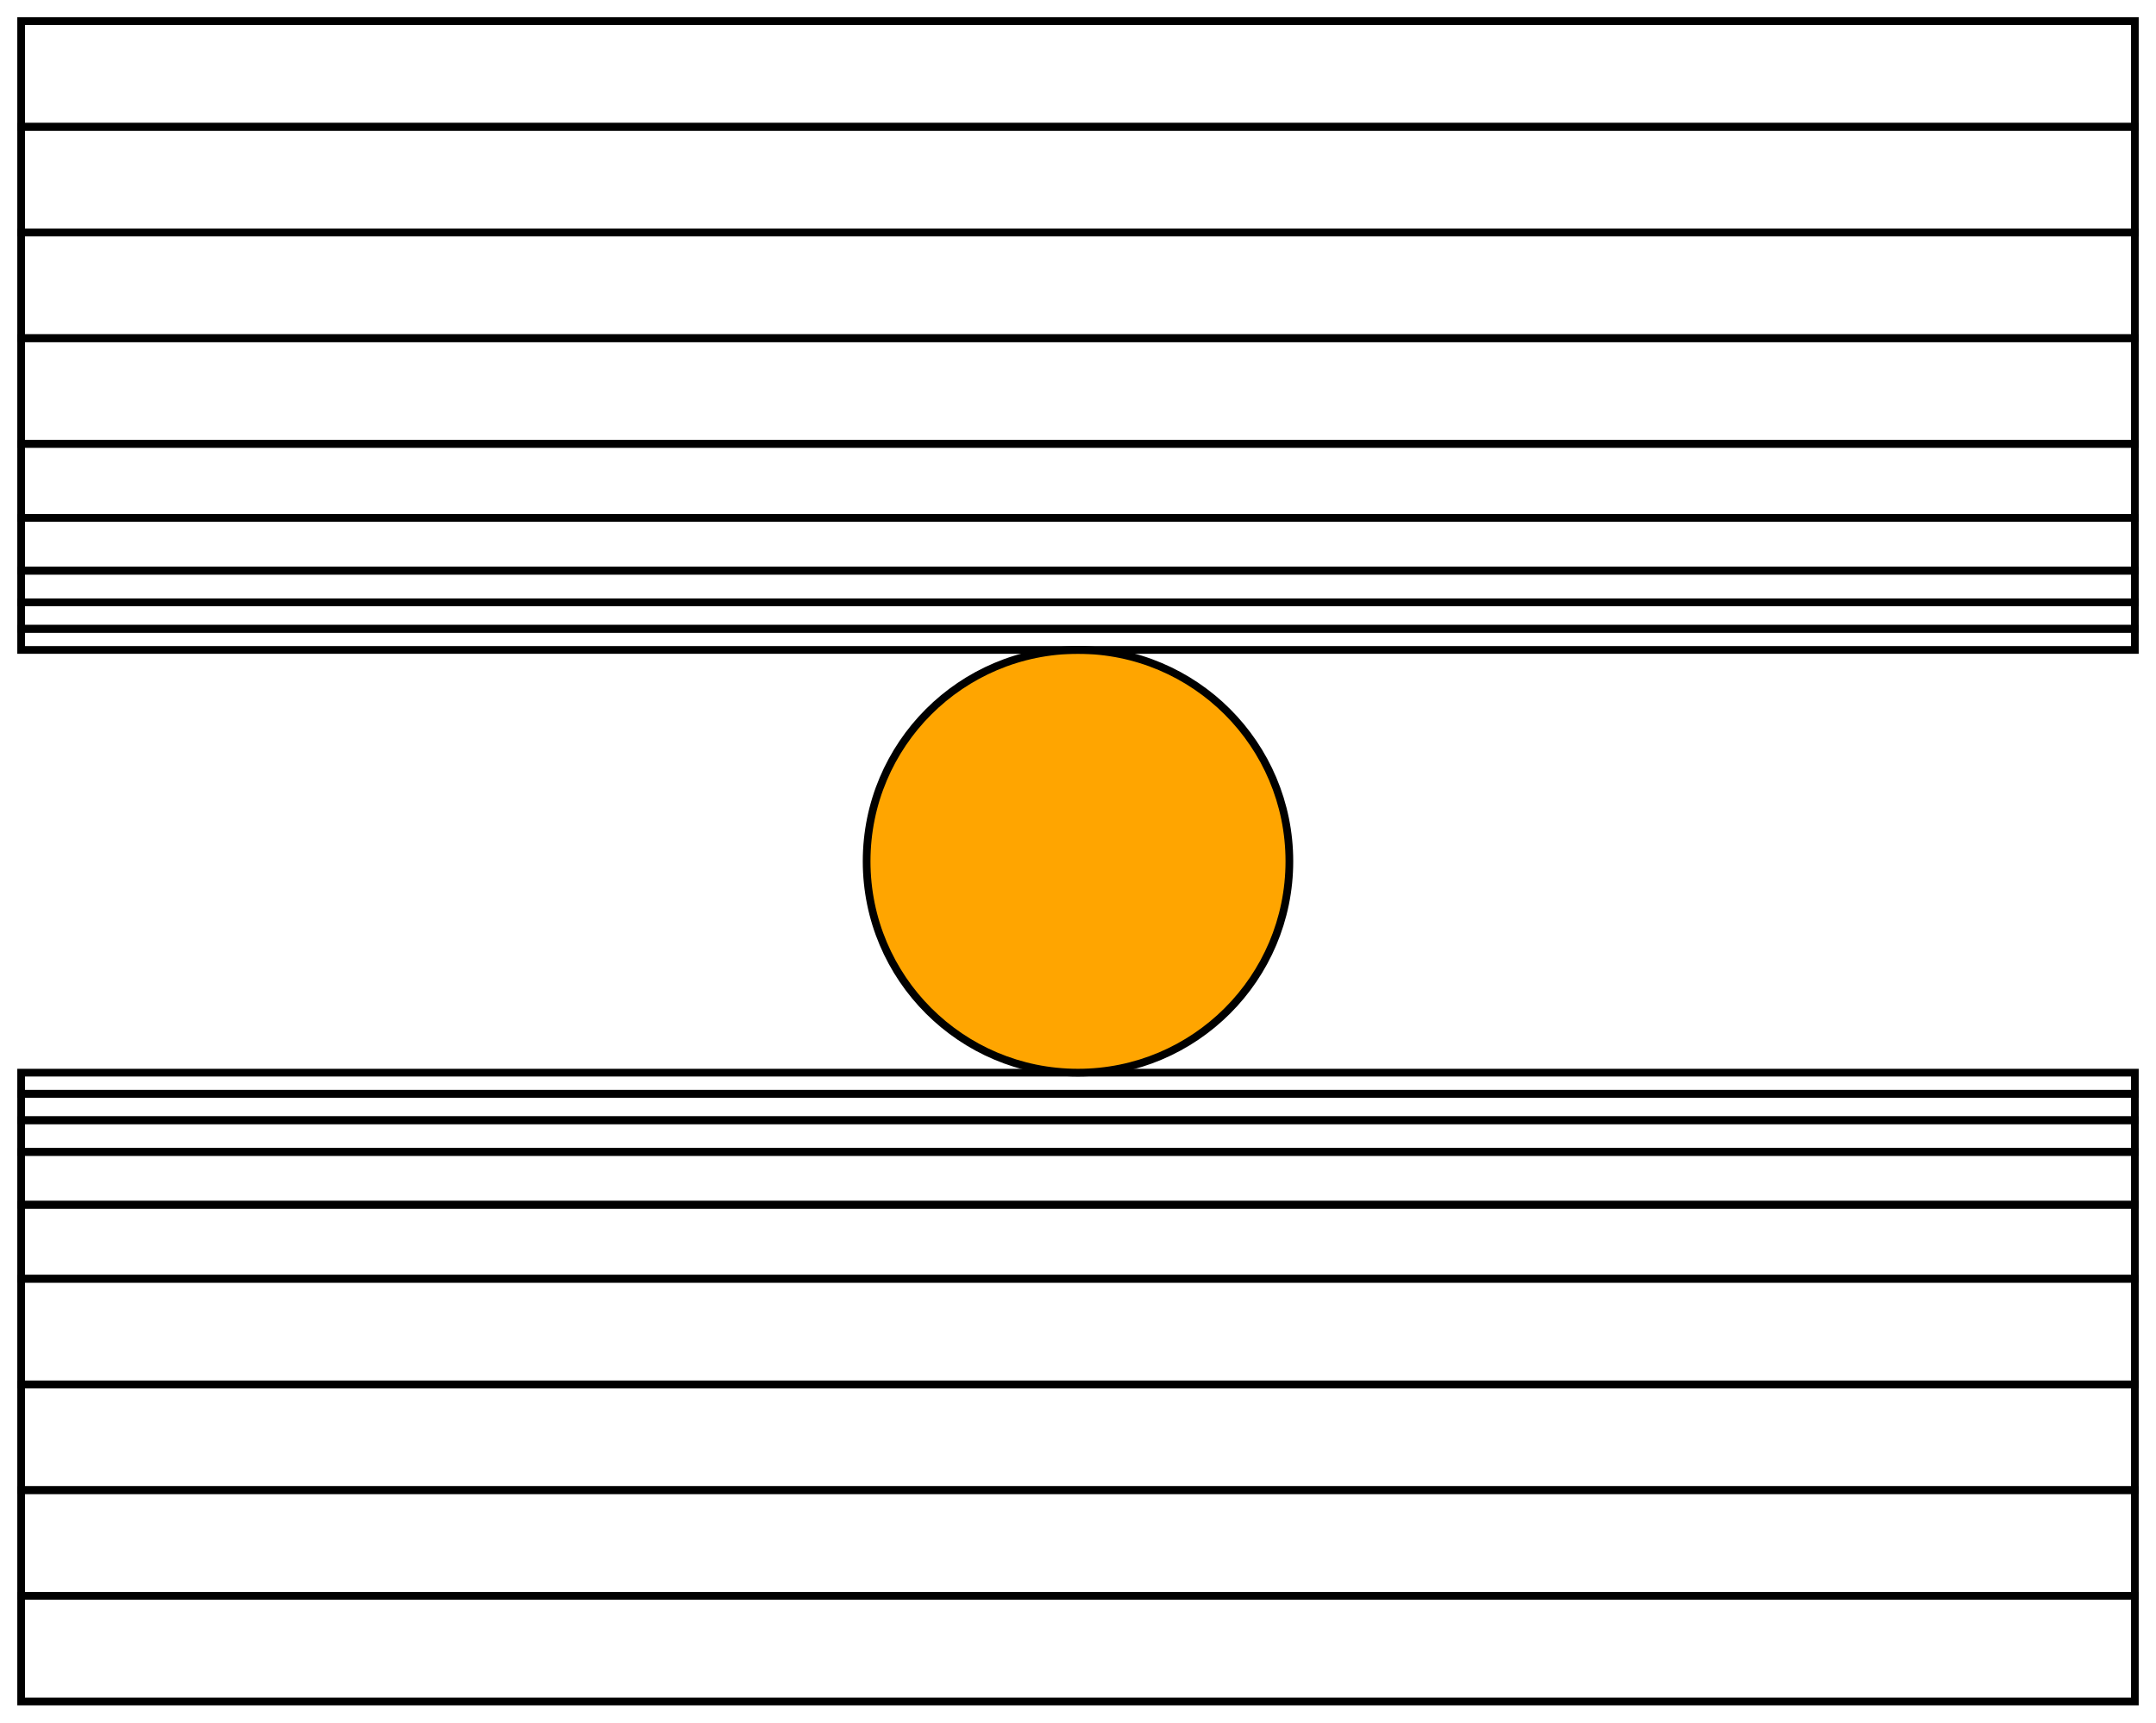 <?xml version="1.0" encoding="UTF-8"?>
<svg xmlns="http://www.w3.org/2000/svg" xmlns:xlink="http://www.w3.org/1999/xlink" width="500pt" height="399.51pt" viewBox="0 0 500 399.51" version="1.1">
<g id="surface1">
<path style="fill:none;stroke-width:1.788;stroke-linecap:butt;stroke-linejoin:miter;stroke:rgb(0%,0%,0%);stroke-opacity:1;stroke-miterlimit:10;" d="M 495.098 248.773 L 495.098 253.676 L 4.902 253.676 L 4.902 248.773 Z M 495.098 248.773 "/>
<path style="fill:none;stroke-width:1.788;stroke-linecap:butt;stroke-linejoin:miter;stroke:rgb(0%,0%,0%);stroke-opacity:1;stroke-miterlimit:10;" d="M 495.098 253.676 L 495.098 259.805 L 4.902 259.805 L 4.902 253.676 Z M 495.098 253.676 "/>
<path style="fill:none;stroke-width:1.788;stroke-linecap:butt;stroke-linejoin:miter;stroke:rgb(0%,0%,0%);stroke-opacity:1;stroke-miterlimit:10;" d="M 495.098 259.805 L 495.098 267.156 L 4.902 267.156 L 4.902 259.805 Z M 495.098 259.805 "/>
<path style="fill:none;stroke-width:1.788;stroke-linecap:butt;stroke-linejoin:miter;stroke:rgb(0%,0%,0%);stroke-opacity:1;stroke-miterlimit:10;" d="M 495.098 267.156 L 495.098 279.41 L 4.902 279.41 L 4.902 267.156 Z M 495.098 267.156 "/>
<path style="fill:none;stroke-width:1.788;stroke-linecap:butt;stroke-linejoin:miter;stroke:rgb(0%,0%,0%);stroke-opacity:1;stroke-miterlimit:10;" d="M 495.098 279.41 L 495.098 296.566 L 4.902 296.566 L 4.902 279.41 Z M 495.098 279.41 "/>
<path style="fill:none;stroke-width:1.788;stroke-linecap:butt;stroke-linejoin:miter;stroke:rgb(0%,0%,0%);stroke-opacity:1;stroke-miterlimit:10;" d="M 495.098 296.57 L 495.098 321.082 L 4.902 321.082 L 4.902 296.57 Z M 495.098 296.57 "/>
<path style="fill:none;stroke-width:1.788;stroke-linecap:butt;stroke-linejoin:miter;stroke:rgb(0%,0%,0%);stroke-opacity:1;stroke-miterlimit:10;" d="M 495.098 321.078 L 495.098 345.59 L 4.902 345.59 L 4.902 321.078 Z M 495.098 321.078 "/>
<path style="fill:none;stroke-width:1.788;stroke-linecap:butt;stroke-linejoin:miter;stroke:rgb(0%,0%,0%);stroke-opacity:1;stroke-miterlimit:10;" d="M 495.098 345.59 L 495.098 370.102 L 4.902 370.102 L 4.902 345.59 Z M 495.098 345.59 "/>
<path style="fill:none;stroke-width:1.788;stroke-linecap:butt;stroke-linejoin:miter;stroke:rgb(0%,0%,0%);stroke-opacity:1;stroke-miterlimit:10;" d="M 495.098 370.098 L 495.098 394.609 L 4.902 394.609 L 4.902 370.098 Z M 495.098 370.098 "/>
<path style="fill-rule:nonzero;fill:rgb(100%,64.706%,0%);fill-opacity:1;stroke-width:1.788;stroke-linecap:butt;stroke-linejoin:miter;stroke:rgb(0%,0%,0%);stroke-opacity:1;stroke-miterlimit:10;" d="M 299.02 199.754 C 299.02 172.68 277.074 150.734 250 150.734 C 222.926 150.734 200.98 172.68 200.98 199.754 C 200.98 226.828 222.926 248.773 250 248.773 C 277.074 248.773 299.02 226.828 299.02 199.754 Z M 299.02 199.754 "/>
<path style="fill:none;stroke-width:1.788;stroke-linecap:butt;stroke-linejoin:miter;stroke:rgb(0%,0%,0%);stroke-opacity:1;stroke-miterlimit:10;" d="M 495.098 150.734 L 495.098 145.832 L 4.902 145.832 L 4.902 150.734 Z M 495.098 150.734 "/>
<path style="fill:none;stroke-width:1.788;stroke-linecap:butt;stroke-linejoin:miter;stroke:rgb(0%,0%,0%);stroke-opacity:1;stroke-miterlimit:10;" d="M 495.098 145.832 L 495.098 139.703 L 4.902 139.703 L 4.902 145.832 Z M 495.098 145.832 "/>
<path style="fill:none;stroke-width:1.788;stroke-linecap:butt;stroke-linejoin:miter;stroke:rgb(0%,0%,0%);stroke-opacity:1;stroke-miterlimit:10;" d="M 495.098 139.707 L 495.098 132.355 L 4.902 132.355 L 4.902 139.707 Z M 495.098 139.707 "/>
<path style="fill:none;stroke-width:1.788;stroke-linecap:butt;stroke-linejoin:miter;stroke:rgb(0%,0%,0%);stroke-opacity:1;stroke-miterlimit:10;" d="M 495.098 132.352 L 495.098 120.098 L 4.902 120.098 L 4.902 132.352 Z M 495.098 132.352 "/>
<path style="fill:none;stroke-width:1.788;stroke-linecap:butt;stroke-linejoin:miter;stroke:rgb(0%,0%,0%);stroke-opacity:1;stroke-miterlimit:10;" d="M 495.098 120.098 L 495.098 102.941 L 4.902 102.941 L 4.902 120.098 Z M 495.098 120.098 "/>
<path style="fill:none;stroke-width:1.788;stroke-linecap:butt;stroke-linejoin:miter;stroke:rgb(0%,0%,0%);stroke-opacity:1;stroke-miterlimit:10;" d="M 495.098 102.941 L 495.098 78.43 L 4.902 78.43 L 4.902 102.941 Z M 495.098 102.941 "/>
<path style="fill:none;stroke-width:1.788;stroke-linecap:butt;stroke-linejoin:miter;stroke:rgb(0%,0%,0%);stroke-opacity:1;stroke-miterlimit:10;" d="M 495.098 78.43 L 495.098 53.918 L 4.902 53.918 L 4.902 78.43 Z M 495.098 78.43 "/>
<path style="fill:none;stroke-width:1.788;stroke-linecap:butt;stroke-linejoin:miter;stroke:rgb(0%,0%,0%);stroke-opacity:1;stroke-miterlimit:10;" d="M 495.098 53.922 L 495.098 29.41 L 4.902 29.41 L 4.902 53.922 Z M 495.098 53.922 "/>
<path style="fill:none;stroke-width:1.788;stroke-linecap:butt;stroke-linejoin:miter;stroke:rgb(0%,0%,0%);stroke-opacity:1;stroke-miterlimit:10;" d="M 495.098 29.41 L 495.098 4.898 L 4.902 4.898 L 4.902 29.41 Z M 495.098 29.41 "/>
</g>
</svg>
